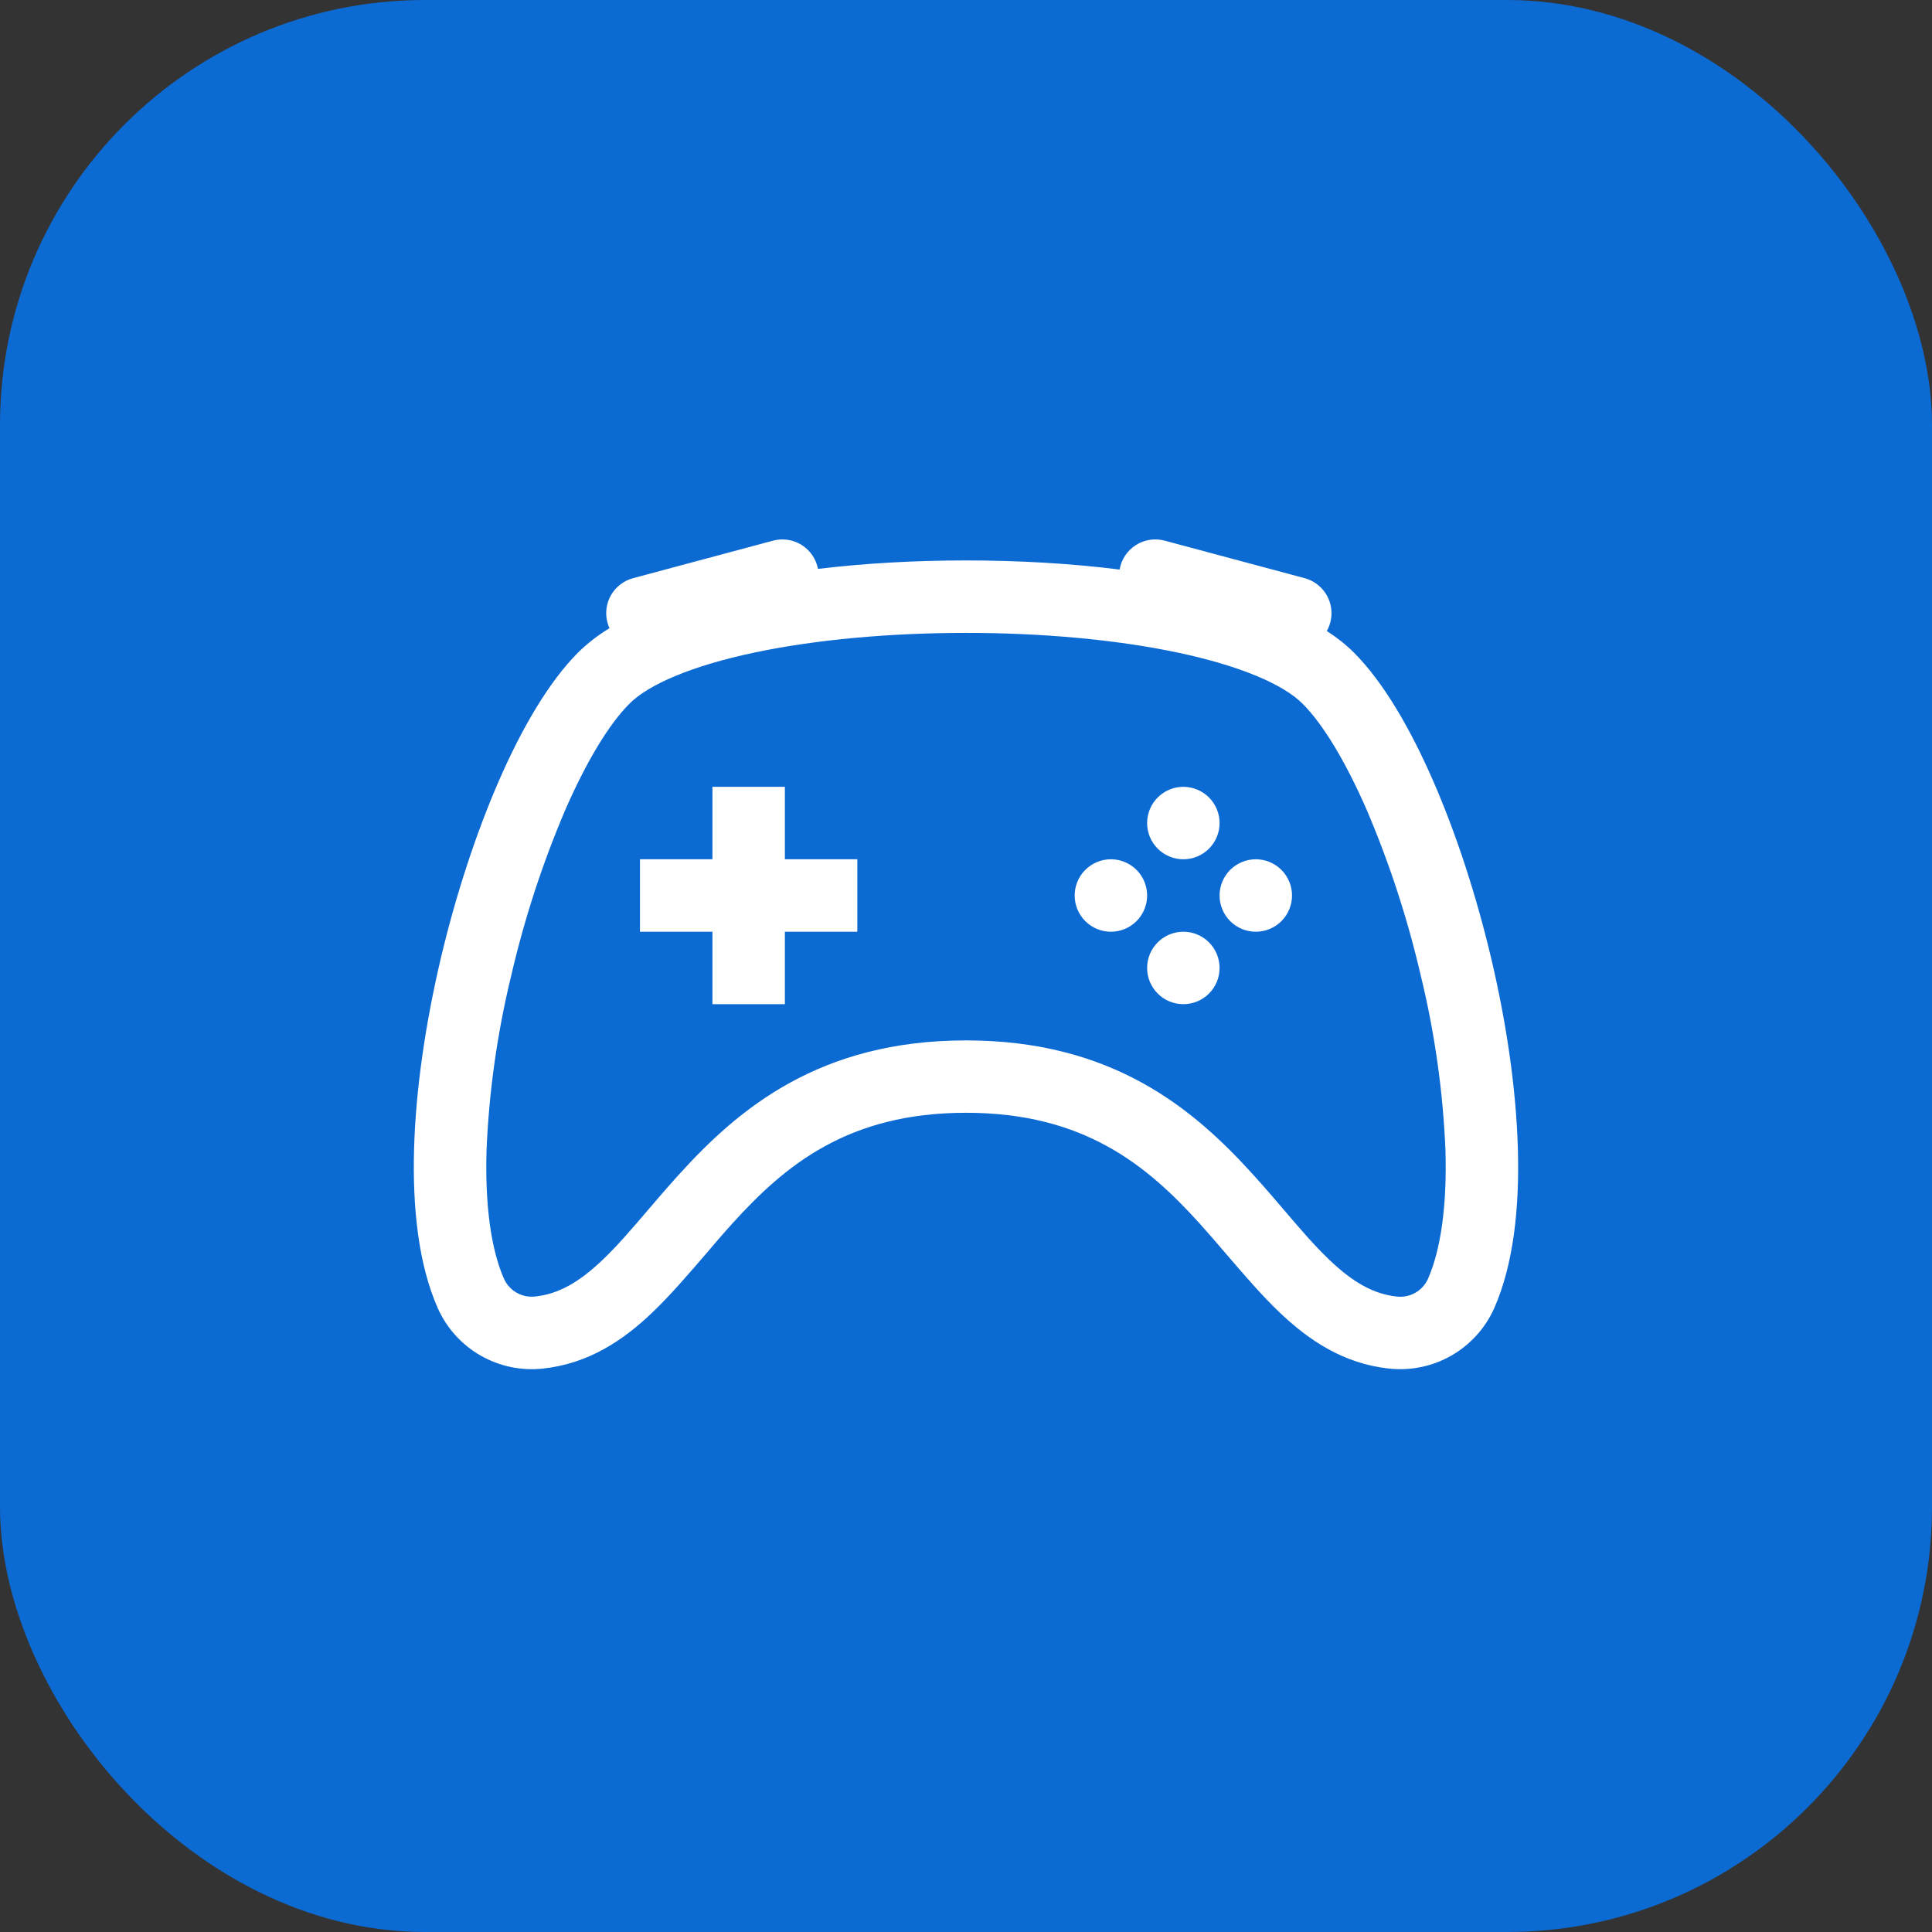 <svg width="100" height="100" viewBox="0 0 100 100" fill="none" xmlns="http://www.w3.org/2000/svg">
<rect x="0" y="0" width="100" height="100" fill="#333333" stroke="none"/>
<rect width="100" height="100" rx="22" fill="#0C6AD3"/>
<path d="M63.125 42.601C63.125 43.099 62.928 43.575 62.576 43.927C62.224 44.279 61.747 44.476 61.25 44.476C60.753 44.476 60.276 44.279 59.924 43.927C59.572 43.575 59.375 43.099 59.375 42.601C59.375 42.104 59.572 41.627 59.924 41.275C60.276 40.924 60.753 40.726 61.25 40.726C61.747 40.726 62.224 40.924 62.576 41.275C62.928 41.627 63.125 42.104 63.125 42.601ZM57.5 48.226C57.997 48.226 58.474 48.029 58.826 47.677C59.178 47.325 59.375 46.849 59.375 46.351C59.375 45.854 59.178 45.377 58.826 45.025C58.474 44.674 57.997 44.476 57.5 44.476C57.003 44.476 56.526 44.674 56.174 45.025C55.822 45.377 55.625 45.854 55.625 46.351C55.625 46.849 55.822 47.325 56.174 47.677C56.526 48.029 57.003 48.226 57.5 48.226ZM66.875 46.351C66.875 46.849 66.677 47.325 66.326 47.677C65.974 48.029 65.497 48.226 65 48.226C64.503 48.226 64.026 48.029 63.674 47.677C63.322 47.325 63.125 46.849 63.125 46.351C63.125 45.854 63.322 45.377 63.674 45.025C64.026 44.674 64.503 44.476 65 44.476C65.497 44.476 65.974 44.674 66.326 45.025C66.677 45.377 66.875 45.854 66.875 46.351ZM61.25 51.976C61.747 51.976 62.224 51.779 62.576 51.427C62.928 51.075 63.125 50.599 63.125 50.101C63.125 49.604 62.928 49.127 62.576 48.775C62.224 48.424 61.747 48.226 61.25 48.226C60.753 48.226 60.276 48.424 59.924 48.775C59.572 49.127 59.375 49.604 59.375 50.101C59.375 50.599 59.572 51.075 59.924 51.427C60.276 51.779 60.753 51.976 61.25 51.976ZM36.875 40.726H40.625V44.476H44.375V48.226H40.625V51.976H36.875V48.226H33.125V44.476H36.875V40.726Z" fill="white"/>
<path d="M31.441 32.225C31.377 31.987 31.361 31.738 31.393 31.494C31.425 31.25 31.505 31.014 31.628 30.8C31.752 30.587 31.916 30.4 32.111 30.25C32.307 30.1 32.531 29.99 32.769 29.926L40.014 27.984C40.263 27.917 40.523 27.903 40.778 27.942C41.033 27.98 41.277 28.071 41.495 28.208C41.713 28.346 41.901 28.526 42.046 28.739C42.191 28.952 42.291 29.193 42.339 29.446C44.795 29.15 47.401 29.008 50 29.008C52.7 29.008 55.411 29.161 57.95 29.48C57.994 29.223 58.091 28.978 58.235 28.76C58.379 28.543 58.566 28.358 58.786 28.217C59.005 28.076 59.252 27.983 59.51 27.942C59.767 27.902 60.031 27.916 60.282 27.984L67.528 29.926C67.804 30 68.06 30.137 68.275 30.325C68.491 30.513 68.661 30.748 68.772 31.012C68.882 31.276 68.931 31.561 68.914 31.847C68.898 32.133 68.816 32.411 68.675 32.66C69.2 32.998 69.672 33.373 70.074 33.774C71.604 35.304 72.999 37.711 74.18 40.419C75.38 43.167 76.426 46.385 77.199 49.666C77.971 52.947 78.474 56.341 78.564 59.439C78.654 62.499 78.343 65.446 77.334 67.726C76.874 68.75 76.102 69.602 75.129 70.161C74.156 70.72 73.031 70.957 71.915 70.839C69.53 70.588 67.734 69.361 66.241 67.94C65.323 67.07 64.381 65.968 63.47 64.91C62.998 64.355 62.532 63.815 62.09 63.324C59.36 60.309 56.101 57.597 50 57.597C43.899 57.597 40.64 60.309 37.91 63.324C37.464 63.815 37.002 64.355 36.53 64.91C35.619 65.968 34.678 67.066 33.759 67.94C32.266 69.365 30.47 70.588 28.085 70.839C26.969 70.957 25.844 70.72 24.871 70.161C23.898 69.602 23.126 68.75 22.666 67.726C21.654 65.446 21.346 62.495 21.433 59.439C21.523 56.341 22.032 52.951 22.801 49.666C23.574 46.385 24.624 43.167 25.82 40.419C27.001 37.711 28.396 35.304 29.922 33.774C30.413 33.293 30.958 32.871 31.546 32.517C31.503 32.422 31.468 32.323 31.441 32.221V32.225ZM39.076 33.77C35.788 34.464 33.568 35.431 32.578 36.425C31.543 37.46 30.376 39.361 29.259 41.919C28.073 44.7 27.135 47.58 26.454 50.525C25.735 53.483 25.309 56.505 25.183 59.547C25.1 62.379 25.415 64.677 26.094 66.207C26.233 66.505 26.462 66.752 26.748 66.914C27.035 67.075 27.364 67.143 27.691 67.108C28.918 66.98 29.979 66.361 31.175 65.225C31.97 64.468 32.675 63.639 33.481 62.697C33.98 62.112 34.516 61.486 35.131 60.807C38.229 57.384 42.417 53.851 50 53.851C57.583 53.851 61.771 57.384 64.869 60.807C65.484 61.486 66.02 62.112 66.519 62.697C67.321 63.639 68.03 64.468 68.825 65.225C70.017 66.361 71.079 66.98 72.309 67.111C72.636 67.147 72.966 67.078 73.253 66.916C73.539 66.754 73.768 66.506 73.906 66.207C74.581 64.677 74.9 62.383 74.817 59.547C74.691 56.505 74.265 53.483 73.546 50.525C72.865 47.58 71.927 44.7 70.741 41.919C69.624 39.361 68.454 37.456 67.422 36.425C66.433 35.431 64.213 34.464 60.924 33.77C57.736 33.099 53.885 32.758 50 32.758C46.115 32.758 42.264 33.099 39.076 33.77Z" fill="white"/>
</svg>
